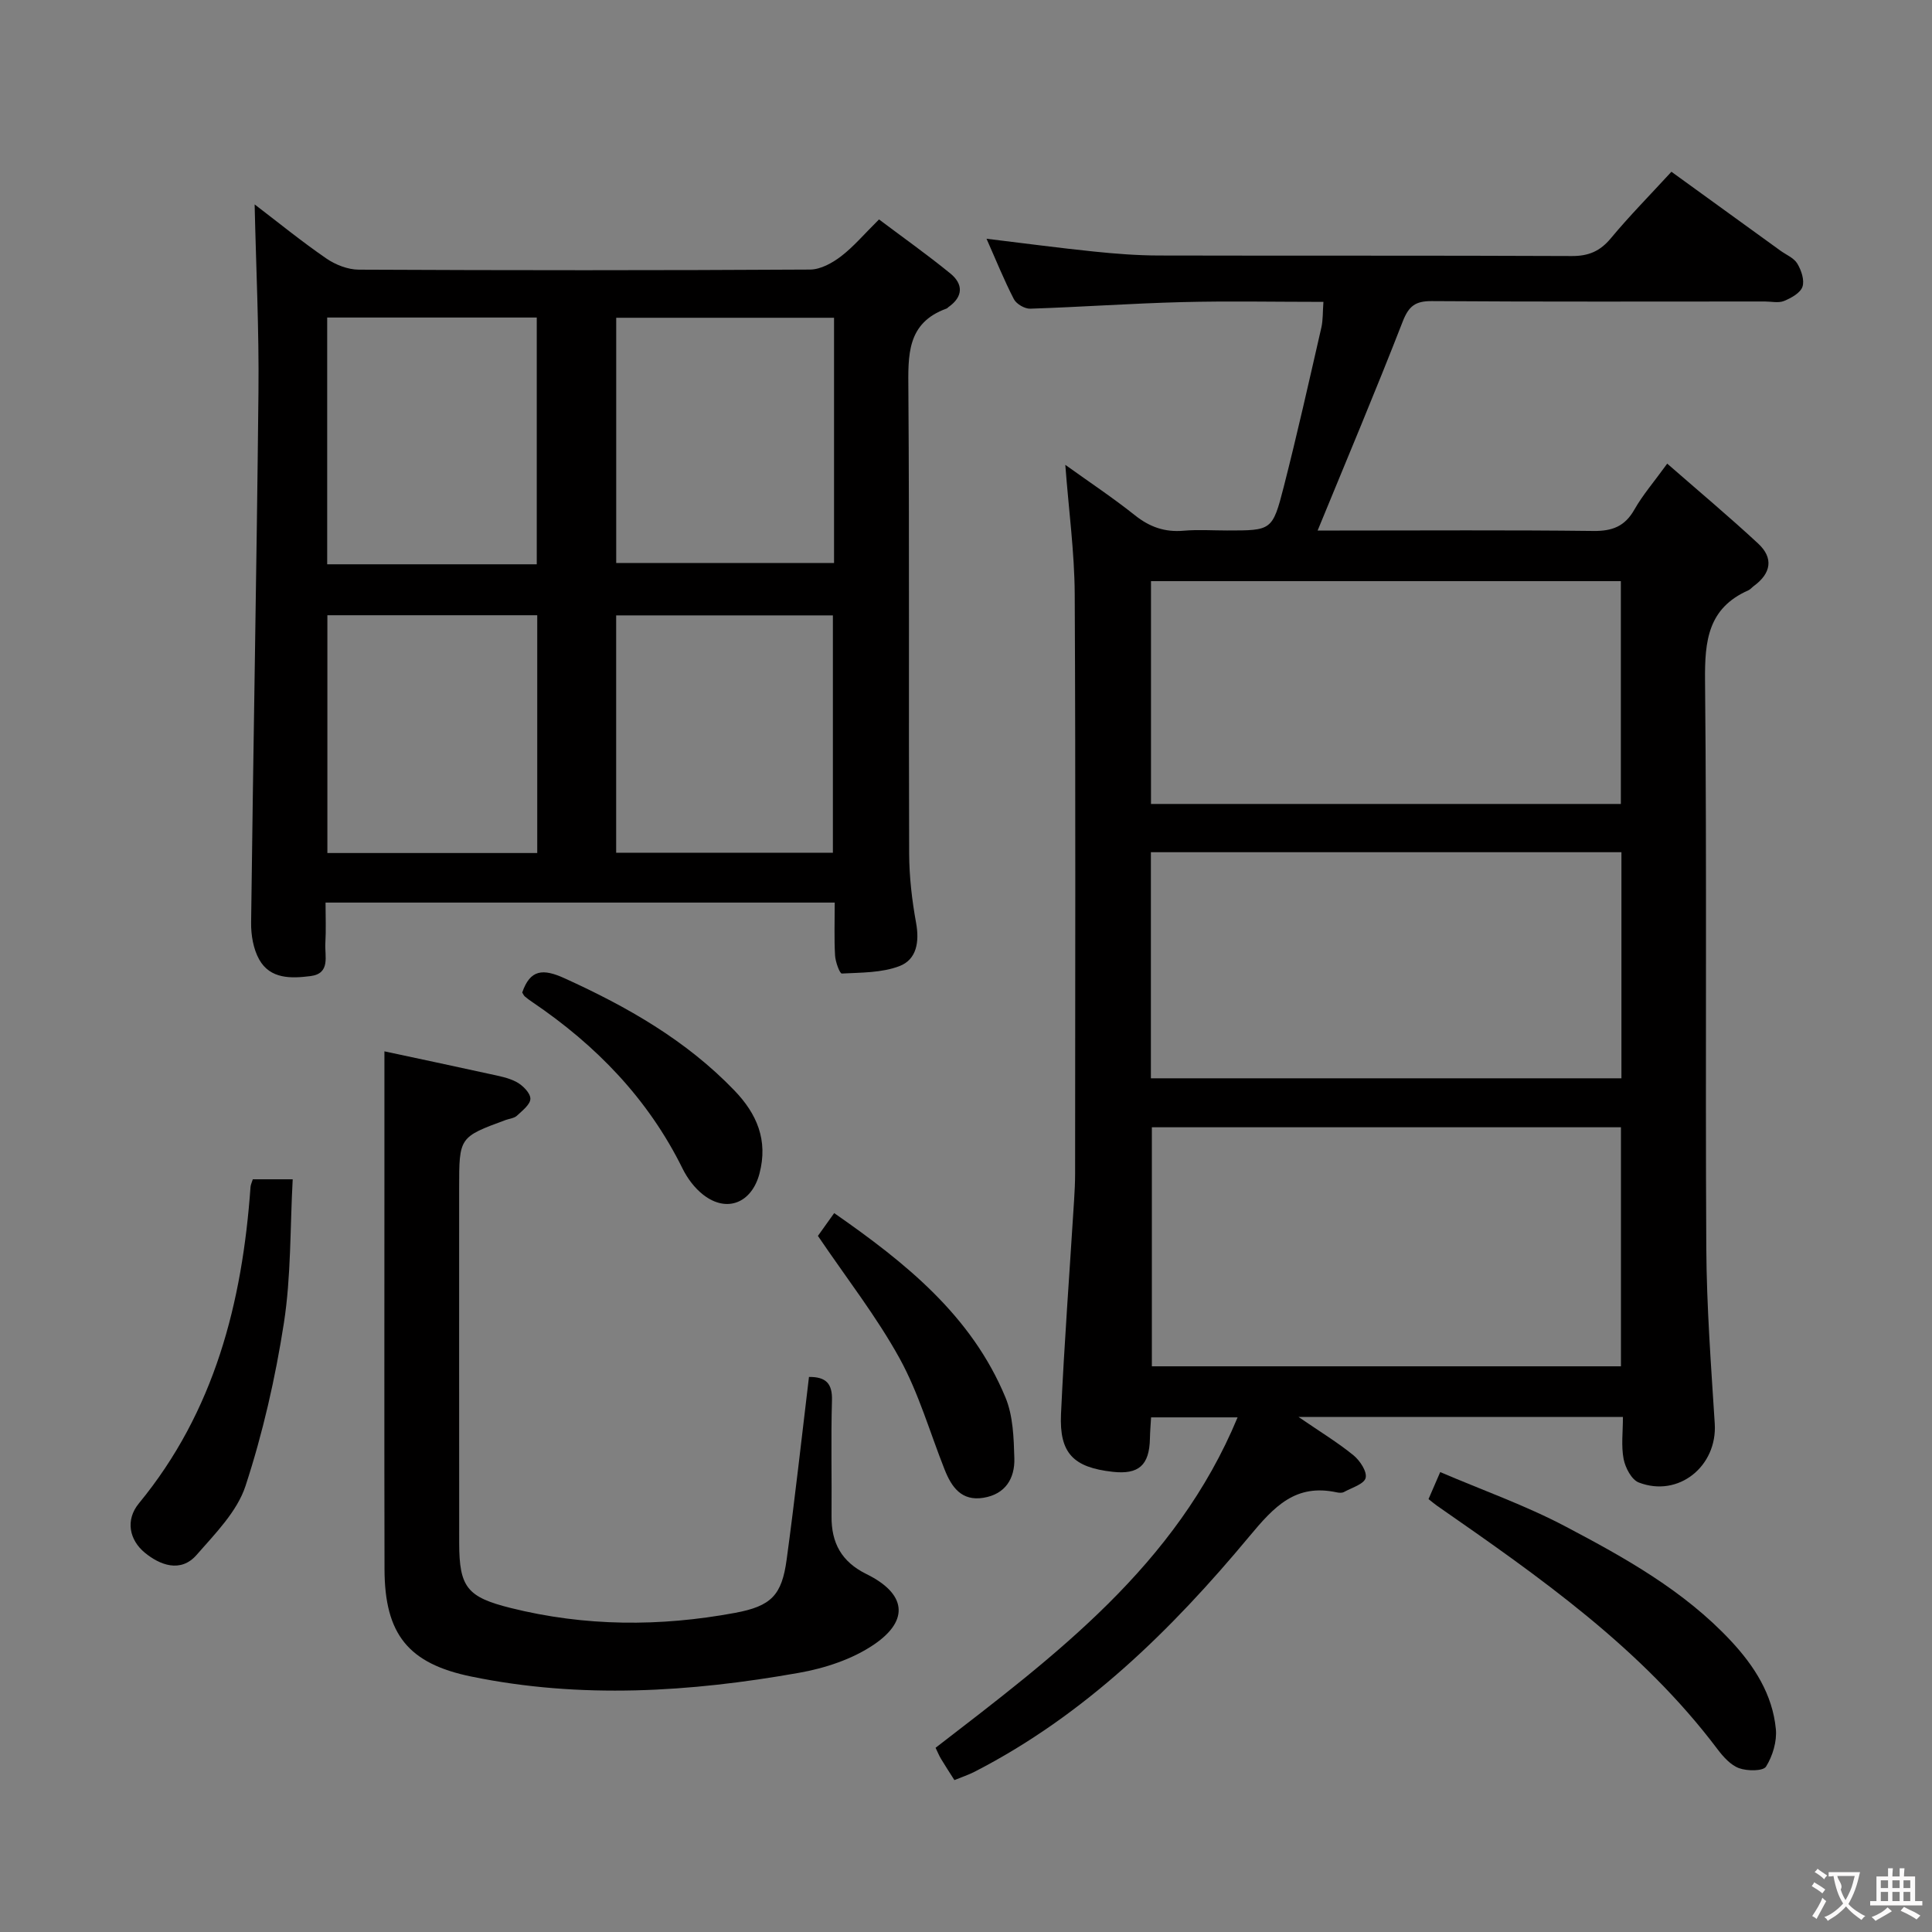 <svg enable-background="new 0 0 400 400" viewBox="0 0 400 400" xmlns="http://www.w3.org/2000/svg"><rect x="0" y="0" width="400" height="400" fill="#808080" stroke="none"/><g fill="#010000"><path d="m220.56 96.24c5.03 3.61 9.88 6.83 14.41 10.44 3.06 2.44 6.2 3.54 10.09 3.2 2.98-.26 5.99-.05 8.99-.05 9.22 0 9.41.05 11.75-9.09 2.79-10.92 5.25-21.92 7.77-32.91.36-1.57.27-3.24.43-5.33-10.06 0-19.69-.2-29.32.05-10.46.27-20.92 1.02-31.38 1.36-1.14.04-2.87-.97-3.39-1.98-2.05-3.97-3.72-8.13-5.66-12.5 7.65.92 14.93 1.9 22.24 2.65 4.46.46 8.95.81 13.43.82 28.49.07 56.99-.02 85.48.11 3.5.02 5.88-1 8.11-3.68 3.82-4.6 8.04-8.87 12.54-13.77 7.57 5.48 15.05 10.9 22.53 16.31 1.21.88 2.82 1.52 3.53 2.7.83 1.37 1.53 3.44 1.07 4.8-.44 1.29-2.33 2.33-3.81 2.94-1.14.47-2.63.11-3.96.11-22.99 0-45.99.08-68.98-.08-3.39-.02-4.76 1.02-6.01 4.22-5.58 14.34-11.56 28.52-17.62 43.28h4.59c17.5 0 34.99-.12 52.49.09 3.93.05 6.54-.95 8.51-4.44 1.71-3.01 4.02-5.67 6.79-9.5 6.44 5.63 12.77 10.93 18.82 16.54 3.24 3 2.69 6.17-.87 8.78-.4.29-.73.73-1.17.92-8.35 3.69-9.03 10.47-8.95 18.68.39 39.15.04 78.31.26 117.47.07 12.12.98 24.25 1.75 36.36.56 8.81-7.5 15.38-15.74 12.19-1.49-.58-2.78-3.06-3.13-4.87-.52-2.7-.14-5.58-.14-8.69-22.23 0-44.07 0-67.16 0 4.45 3.05 8.09 5.26 11.36 7.92 1.34 1.09 2.86 3.38 2.53 4.7-.31 1.27-2.86 2.02-4.48 2.91-.39.22-1 .18-1.48.08-8.56-1.85-12.95 2.9-18.14 9.14-16.12 19.37-34.05 36.98-56.86 48.7-1.29.66-2.7 1.12-4.18 1.73-1.03-1.62-1.93-2.99-2.78-4.41-.42-.7-.72-1.46-1.12-2.28 24.76-19.1 49.8-37.73 62.53-68.41-6.21 0-11.88 0-17.91 0-.09 1.49-.21 2.93-.24 4.38-.11 5.52-2.31 7.5-7.73 6.89-8.11-.91-11.05-3.83-10.68-11.96.68-14.77 1.79-29.52 2.71-44.28.11-1.82.21-3.65.21-5.48.01-39.99.12-79.98-.08-119.97-.05-8.74-1.25-17.48-1.95-26.79zm115.04 186.64c0-16.85 0-33.21 0-49.49-32.64 0-64.87 0-97.12 0v49.49zm-97.32-106.44v46.81h97.42c0-15.76 0-31.19 0-46.81-32.55 0-64.79 0-97.42 0zm.02-9.99h97.28c0-15.61 0-30.84 0-46.13-32.64 0-64.84 0-97.28 0z"/><path d="m52.72 42.32c4.77 3.64 9.65 7.62 14.82 11.18 1.9 1.31 4.47 2.32 6.74 2.33 31.15.15 62.3.16 93.44-.02 2.16-.01 4.59-1.35 6.39-2.73 2.62-2 4.79-4.59 7.88-7.65 4.86 3.66 9.95 7.26 14.77 11.19 2.68 2.19 2.69 4.78-.37 6.94-.14.1-.24.25-.39.31-8.33 3-7.98 9.73-7.93 16.93.23 31.98.04 63.96.16 95.94.02 4.79.58 9.63 1.44 14.35.71 3.93.11 7.57-3.44 8.93-3.66 1.4-7.92 1.33-11.94 1.54-.43.02-1.33-2.42-1.4-3.76-.2-3.48-.07-6.97-.07-10.93-35.11 0-69.93 0-105.42 0 0 2.9.12 5.68-.04 8.45-.15 2.62 1.12 6.24-3.08 6.77-3.96.5-8.34.66-10.63-3.46-1.21-2.18-1.69-5.05-1.66-7.59.44-36.6 1.15-73.21 1.52-109.81.14-12.91-.5-25.84-.79-38.91zm119.96 23.47c-15.37 0-30.25 0-45.1 0v50.78h45.1c0-17.04 0-33.65 0-50.78zm-61.55 51.04c0-17.11 0-34.09 0-51.09-14.68 0-28.91 0-43.39 0v51.09zm61.31 59.72c0-16.85 0-33.07 0-49.14-15.25 0-30.12 0-44.87 0v49.14zm-61.21-49.17c-14.7 0-29.07 0-43.45 0v49.23h43.45c0-16.45 0-32.67 0-49.23z"/><path d="m167.49 285.08c3.53-.03 4.86 1.38 4.76 4.85-.23 7.99-.02 15.99-.09 23.99-.05 5.52 2.06 9.43 7.22 11.97 8.17 4.01 9.01 9.52 1.6 14.57-4.47 3.05-10.17 4.93-15.57 5.88-22.53 4-45.18 5.43-67.84.77-13-2.67-17.93-8.72-17.96-22.22-.06-27.15-.02-54.31-.02-81.46 0-8.29 0-16.58 0-25.76 7.01 1.5 14.35 3.05 21.67 4.66 1.94.43 4 .78 5.7 1.7 1.27.69 2.84 2.25 2.85 3.44.01 1.18-1.66 2.47-2.78 3.52-.55.52-1.52.6-2.3.88-9.67 3.56-9.67 3.56-9.67 14.15 0 24.49-.01 48.98.01 73.47.01 9.17 1.69 11.18 10.64 13.42 15.42 3.85 30.93 3.9 46.46 1.02 7.54-1.4 9.7-3.67 10.7-11.06 1.7-12.48 3.08-25.01 4.62-37.79z"/><path d="m295.76 310.37c.66-1.51 1.3-2.99 2.42-5.59 8.78 3.76 17.65 6.89 25.88 11.23 12.33 6.49 24.58 13.31 34.28 23.69 4.86 5.2 8.64 11.09 9.33 18.28.25 2.55-.66 5.58-2.03 7.77-.61.97-3.9.95-5.59.33-1.73-.63-3.26-2.34-4.44-3.9-15.77-20.96-36.92-35.72-58.1-50.44-.53-.37-1.02-.8-1.75-1.37z"/><path d="m52.34 244.16h8.26c-.55 10.05-.32 20.03-1.82 29.74-1.77 11.4-4.36 22.79-7.95 33.75-1.74 5.31-6.28 9.87-10.12 14.27-3.33 3.82-7.66 2.07-10.73-.45-3.17-2.61-4.09-6.73-1.22-10.22 15.68-19.06 21.4-41.57 23.11-65.52.04-.47.27-.92.47-1.57z"/><path d="m169.34 255.88c.81-1.13 1.95-2.73 3.37-4.72 14.75 10.27 28.44 21.21 35.47 38.19 1.57 3.8 1.71 8.34 1.83 12.57.12 4.16-1.84 7.44-6.4 8.18-4.54.74-6.6-2.21-8.04-5.85-3.05-7.69-5.35-15.79-9.3-22.98-4.76-8.65-10.93-16.53-16.93-25.39z"/><path d="m108.12 205.49c1.66-4.81 4.3-4.98 8.76-2.95 12.99 5.9 25.18 12.84 35.16 23.22 4.67 4.85 7.02 10.3 5.2 17.22-1.59 6.04-6.73 8.22-11.66 4.37-1.77-1.38-3.27-3.39-4.27-5.42-7.12-14.43-17.89-25.52-31.08-34.45-.55-.37-1.09-.76-1.59-1.19-.23-.23-.36-.56-.52-.8z"/></g><path d="m377.9 391.2c-.2.3-.4.5-.6.8-.7-.6-1.4-1-2.2-1.5.2-.3.4-.5.5-.8.6.4 1.4.8 2.3 1.5zm-1.8 6.1c-.2-.2-.5-.4-.9-.6.4-.6.8-1.2 1.2-1.9s.7-1.3.9-1.9c.3.3.5.5.8.7-.7 1.3-1.4 2.6-2 3.7zm2.2-9c-.3.3-.5.5-.6.8-.6-.6-1.3-1.1-2-1.5.3-.3.5-.5.6-.7.6.5 1.3.9 2 1.4zm.3.2v-.9h2 4.5c-.3 1.3-.6 2.5-1 3.6s-.9 2.1-1.4 3c.4.5 1 1 1.6 1.4s1.2.8 1.9 1.1c-.3.2-.5.4-.8.8-.4-.3-1-.7-1.6-1.2s-1.2-1.1-1.6-1.6c-.5.6-1.1 1.1-1.7 1.6s-1.4.9-2.1 1.4c-.1-.3-.3-.5-.7-.8.6-.2 1.2-.5 1.9-1s1.4-1.1 2-1.8c-.5-.8-.9-1.6-1.2-2.5s-.6-2-.8-3.2c-.4.1-.7.1-1 .1zm2.5 2.7c.3 1 .7 1.7 1 2.2.3-.5.6-1.1 1-2s.6-1.9.9-3h-3.2-.4c.1.9 1.3 1.8.7 2.8z" fill="#fbfafa"/><path d="m396.5 388.5v1.5 3.6h1.5v.9c-.4 0-1 0-1.7 0h-7.9c-.5 0-.9 0-1.2 0v-.9h1.3v-3.5c0-.7 0-1.2 0-1.6h2.4c0-.8 0-1.4 0-1.7h1c0 .3-.1.8-.1 1.7h1.5c0-.8 0-1.4 0-1.7h1c0 .3-.1.9-.1 1.7zm-8.2 9.2c-.2-.3-.5-.5-.8-.8.8-.3 1.4-.6 1.9-.9s1-.7 1.4-1.1c.3.3.6.5.9.8-1.6 1-2.8 1.6-3.4 2zm2.6-6.8v-1.6h-1.5v1.6zm0 2.7v-1.9h-1.5v1.9zm2.4-2.7v-1.6h-1.5v1.6zm0 2.7v-1.9h-1.5v1.9zm.2 2 .7-.8c.4.2.9.5 1.6.8s1.3.7 1.8 1c-.3.3-.5.5-.8.8-.4-.3-1.5-1-3.3-1.8zm2-4.7v-1.6h-1.4v1.6zm0 2.7v-1.9h-1.4v1.9z" fill="#fbfafa"/></svg>
